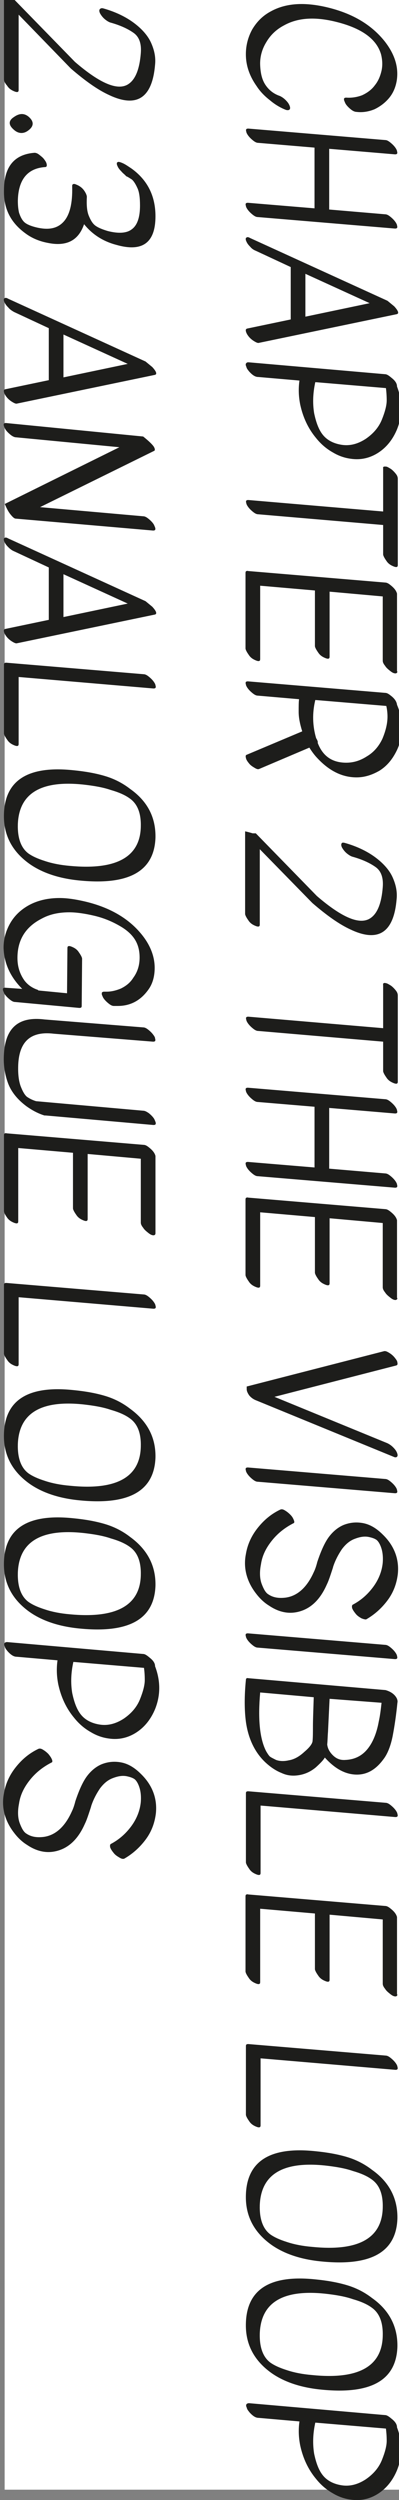 <?xml version="1.0" encoding="utf-8"?>
<!-- Generator: Adobe Illustrator 19.2.0, SVG Export Plug-In . SVG Version: 6.00 Build 0)  -->
<svg version="1.1" id="Laag_1" xmlns="http://www.w3.org/2000/svg" xmlns:xlink="http://www.w3.org/1999/xlink" x="0px" y="0px"
	 viewBox="0 0 100.6 630" style="enable-background:new 0 0 100.6 630;" xml:space="preserve">
<rect x="0" y="0" width="100.6" height="630" fill="#808080" stroke="none"/>
<style type="text/css">
	.st0{fill:#FFFFFF;}
	.st1{fill:#1D1D1B;}
</style>
<title>chap1</title>
<g>
	<g>
		
			<rect x="-263.5" y="262.1" transform="matrix(4.489724e-011 1 -1 4.489724e-011 363.87 260.899)" class="st0" width="630" height="100.6"/>
	</g>
	<g>
		<path class="st1" d="M88.5,27.6c-0.5-0.4-0.9-0.8-1.2-1.2c-0.3-0.4-0.4-0.8-0.5-1c-0.2-0.6,0-0.8,0.5-0.8c1.3,0.1,2.7-0.1,4-0.6
			c1.3-0.6,2.4-1.4,3.2-2.5c0.9-1.1,1.4-2.4,1.7-3.7c0.3-1.4,0.2-2.7-0.1-4c-1.1-4-5-6.8-11.8-8.4c-5.1-1.2-9.3-0.9-12.7,1
			c-1.9,1-3.4,2.4-4.5,4.3c-1.1,1.8-1.6,3.8-1.5,5.8c0.1,2.1,0.5,3.7,1.4,5c0.9,1.3,2.1,2.2,3.6,2.7c0.4,0.2,0.9,0.5,1.4,1
			c0.5,0.5,0.8,0.9,1,1.4c0.2,0.5,0.2,0.8,0,1c-0.2,0.2-0.5,0.2-0.9,0.1c-1.3-0.5-2.7-1.3-4-2.4c-1.3-1-2.5-2.2-3.4-3.6
			c-1.7-2.4-2.6-4.9-2.7-7.5c-0.1-2.5,0.5-4.8,1.6-6.8c1.2-2,2.7-3.5,4.8-4.6c3.7-2,8.3-2.3,13.9-1c6.4,1.5,11.2,4.3,14.6,8.5
			c2.7,3.4,3.7,6.8,3.1,10.2c-0.3,1.6-0.9,3-1.9,4.2c-1,1.2-2.2,2.1-3.6,2.8c-1.4,0.6-3,0.9-4.6,0.7C89.5,28.2,89,28,88.5,27.6z"/>
		<path class="st1" d="M98.4,35.9c0.5,0.4,0.9,0.8,1.2,1.2c0.3,0.4,0.5,0.8,0.5,1c0.2,0.6,0,0.8-0.5,0.8L83,37.5v15.3L97.1,54
			c0.4,0,0.8,0.2,1.3,0.6c0.5,0.4,0.9,0.8,1.2,1.2c0.3,0.4,0.5,0.8,0.5,1c0.2,0.6,0,0.8-0.5,0.8l-34.6-2.9c-0.4,0-0.8-0.2-1.3-0.6
			c-0.5-0.4-0.9-0.8-1.2-1.2c-0.3-0.4-0.5-0.8-0.5-1c-0.2-0.6,0-0.8,0.5-0.8l16.8,1.4V37.2L65.1,36c-0.4,0-0.8-0.2-1.3-0.6
			c-0.5-0.4-0.9-0.8-1.2-1.2c-0.3-0.4-0.5-0.8-0.5-1c-0.2-0.6,0-0.8,0.5-0.8l34.6,2.9C97.5,35.3,97.9,35.5,98.4,35.9z"/>
		<path class="st1" d="M63.1,62.2c-0.5-0.5-0.8-0.9-1-1.4c-0.2-0.4-0.2-0.8,0-0.9c0.2-0.2,0.5-0.2,1,0.1l34.6,15.8l1.7,1.4
			c1.1,1.2,1.3,1.9,0.5,2l-34.6,7.2c-0.3,0.1-0.7-0.1-1.2-0.4c-0.5-0.3-1-0.7-1.4-1.2c-0.4-0.5-0.6-0.9-0.7-1.3
			c-0.1-0.4,0-0.6,0.3-0.7l11-2.3c0,0,0-0.1,0-0.1V67.3l-8.8-4.1C64,63,63.5,62.7,63.1,62.2z M77,79.8l16.2-3.4L77,69V79.8z"/>
		<path class="st1" d="M97.1,94.3c0.4,0,0.9,0.3,1.6,0.9c0.9,0.7,1.4,1.4,1.4,2.2c1.4,3.7,1.4,7.3,0,10.8c-1,2.4-2.5,4.4-4.6,5.8
			c-2.1,1.4-4.5,2-7.1,1.6c-1.5-0.2-3-0.7-4.5-1.6c-1.6-0.9-3-2.1-4.2-3.6c-2-2.4-3.3-5.2-4-8.4c-0.4-2-0.5-4-0.2-6.1L65.1,95
			c-0.7,0-1.4-0.4-2.3-1.4c-0.3-0.4-0.6-0.7-0.7-1.2c-0.2-0.4-0.2-0.7,0-0.9s0.3-0.2,0.6-0.2L97.1,94.3z M97.3,97.8l-17.8-1.5
			c-0.6,2.7-0.7,5.3-0.3,7.8c0.5,2.4,1.2,4.3,2.3,5.6c1.1,1.3,2.7,2.1,4.7,2.4c2,0.3,4-0.2,6-1.5c1.9-1.3,3.3-2.9,4.1-4.9
			c0.8-2,1.2-3.6,1.2-4.8S97.4,98.5,97.3,97.8z"/>
		<path class="st1" d="M97.5,117.6c0.3,0.1,0.6,0.3,1.1,0.6c0.4,0.3,0.8,0.7,1.2,1.2c0.4,0.5,0.5,0.9,0.5,1.3v21.7
			c0,0.5-0.3,0.6-0.9,0.4c-0.8-0.3-1.5-0.7-2-1.5c-0.5-0.7-0.8-1.3-0.8-1.6v-7.4l-31.5-2.7c-0.4,0-0.8-0.2-1.3-0.6
			c-0.5-0.4-0.9-0.8-1.2-1.2c-0.3-0.4-0.5-0.8-0.5-1c-0.2-0.6,0-0.8,0.5-0.8l34,2.9V118C96.5,117.6,96.8,117.5,97.5,117.6z"/>
		<path class="st1" d="M100.2,169.2c0,0.3-0.2,0.5-0.5,0.5c-0.4,0-0.8-0.2-1.3-0.6c-0.5-0.4-1-0.8-1.3-1.3c-0.4-0.5-0.6-0.9-0.6-1.3
			v-16.2l-13.4-1.2c0,5.4,0,10.9,0,16.4c0,0.5-0.3,0.6-0.9,0.4c-0.8-0.3-1.5-0.7-2-1.5c-0.5-0.7-0.8-1.3-0.8-1.6c0-4.7,0-9.3,0-14
			l-13.8-1.2c0,6.1,0,12.3,0,18.5c0,0.5-0.3,0.6-0.9,0.4c-0.8-0.3-1.5-0.7-2-1.5c-0.5-0.7-0.8-1.3-0.8-1.6v-18.9
			c0-0.2,0-0.4,0.1-0.5c0.1-0.1,0.3-0.2,0.6-0.1l34.5,2.9c0.4,0,0.8,0.2,1.3,0.6c0.9,0.7,1.5,1.4,1.7,2.2c0,0.2,0,0.3,0,0.3
			c0,0.1,0,0.1,0,0.2V169.2z"/>
		<path class="st1" d="M76.2,184.3c-0.6-1.9-0.9-3.5-0.9-4.9s0-2.5,0.1-3.2l-10.4-0.9c-0.4,0-0.8-0.2-1.3-0.6
			c-0.5-0.4-0.9-0.8-1.2-1.2c-0.3-0.4-0.5-0.8-0.5-1c-0.2-0.6,0-0.8,0.5-0.8l34.6,2.9c0.4,0,0.8,0.2,1.3,0.6
			c1.1,0.8,1.6,1.6,1.7,2.4c0.8,1.9,1.2,3.8,1.2,5.8c0,2-0.4,3.9-1.2,5.6c-1.1,2.3-2.5,4-4.4,5.2c-1.9,1.1-3.8,1.7-5.8,1.7
			c-3.8,0-7.2-1.8-10.3-5.3c-0.6-0.7-1.1-1.4-1.6-2.2l-12.7,5.4c-0.3,0.1-0.6,0-1.1-0.3s-1-0.6-1.4-1.1s-0.7-0.9-0.8-1.4
			c-0.1-0.4-0.1-0.7,0.2-0.8L76.2,184.3z M80.1,187.2c1.3,3.4,3.7,5,7.2,5c1.8,0,3.5-0.5,5.2-1.6c1.7-1,3-2.5,3.9-4.4
			c0.8-1.9,1.3-3.8,1.3-5.6c0-0.9-0.1-1.8-0.3-2.7l-17.9-1.5c-0.8,3.3-0.7,6.5,0.2,9.6C80,186.5,80.2,186.9,80.1,187.2z"/>
		<path class="st1" d="M64.5,210l15.4,15.8c6.5,5.6,11,7.4,13.6,5.5c1.7-1.2,2.7-3.8,3-7.7c0.2-2.4-0.4-4.1-1.8-5.1
			c-1.4-1-3.3-1.9-5.8-2.6c-0.4-0.1-0.9-0.4-1.4-0.8c-0.5-0.4-0.9-0.9-1.2-1.4c-0.3-0.5-0.3-0.9-0.2-1.1c0.1-0.3,0.4-0.3,0.8-0.2
			c3.2,0.9,5.8,2.2,7.8,3.7s3.5,3.2,4.3,5c0.8,1.8,1.2,3.6,1,5.5c-0.7,8.4-4.6,11-11.7,7.6c-2.8-1.3-5.9-3.5-9.5-6.6
			c-0.1-0.1-0.2-0.2-0.3-0.3l-13-13.3c0,3,0,9.3,0,19c0,0.5-0.3,0.6-0.9,0.4c-0.8-0.3-1.5-0.7-2-1.5c-0.5-0.7-0.8-1.3-0.8-1.6
			c0-13.1,0-20.1,0-20.8c0,0,0.6,0.1,1.9,0.5L64.5,210z"/>
		<path class="st1" d="M97.5,247.8c0.3,0.1,0.6,0.3,1.1,0.6c0.4,0.3,0.8,0.7,1.2,1.2c0.4,0.5,0.5,0.9,0.5,1.3v21.7
			c0,0.5-0.3,0.6-0.9,0.4c-0.8-0.3-1.5-0.7-2-1.5c-0.5-0.7-0.8-1.3-0.8-1.6v-7.4l-31.5-2.7c-0.4,0-0.8-0.2-1.3-0.6
			c-0.5-0.4-0.9-0.8-1.2-1.2c-0.3-0.4-0.5-0.8-0.5-1c-0.2-0.6,0-0.8,0.5-0.8l34,2.9v-10.8C96.5,247.7,96.8,247.6,97.5,247.8z"/>
		<path class="st1" d="M98.4,277.6c0.5,0.4,0.9,0.8,1.2,1.2c0.3,0.4,0.5,0.8,0.5,1c0.2,0.6,0,0.8-0.5,0.8L83,279.2v15.3l14.1,1.2
			c0.4,0,0.8,0.2,1.3,0.6c0.5,0.4,0.9,0.8,1.2,1.2c0.3,0.4,0.5,0.8,0.5,1c0.2,0.6,0,0.8-0.5,0.8l-34.6-2.9c-0.4,0-0.8-0.2-1.3-0.6
			c-0.5-0.4-0.9-0.8-1.2-1.2c-0.3-0.4-0.5-0.8-0.5-1c-0.2-0.6,0-0.8,0.5-0.8l16.8,1.4v-15.3l-14.3-1.2c-0.4,0-0.8-0.2-1.3-0.6
			c-0.5-0.4-0.9-0.8-1.2-1.2c-0.3-0.4-0.5-0.8-0.5-1c-0.2-0.6,0-0.8,0.5-0.8l34.6,2.9C97.5,277,97.9,277.2,98.4,277.6z"/>
		<path class="st1" d="M100.2,327.1c0,0.3-0.2,0.5-0.5,0.5c-0.4,0-0.8-0.2-1.3-0.6c-0.5-0.4-1-0.8-1.3-1.3c-0.4-0.5-0.6-0.9-0.6-1.3
			v-16.2L83.1,307c0,5.4,0,10.9,0,16.4c0,0.5-0.3,0.6-0.9,0.4c-0.8-0.3-1.5-0.7-2-1.5c-0.5-0.7-0.8-1.3-0.8-1.6c0-4.7,0-9.3,0-14
			l-13.8-1.2c0,6.1,0,12.3,0,18.5c0,0.5-0.3,0.6-0.9,0.4c-0.8-0.3-1.5-0.7-2-1.5c-0.5-0.7-0.8-1.3-0.8-1.6v-18.9
			c0-0.2,0-0.4,0.1-0.5c0.1-0.1,0.3-0.2,0.6-0.1l34.5,2.9c0.4,0,0.8,0.2,1.3,0.6c0.9,0.7,1.5,1.4,1.7,2.2c0,0.2,0,0.3,0,0.3
			c0,0.1,0,0.1,0,0.2V327.1z"/>
		<path class="st1" d="M98.1,340.9c0.5,0.3,1,0.7,1.4,1.2c0.4,0.5,0.7,0.9,0.7,1.3c0.1,0.4,0,0.6-0.3,0.7l-30.7,7.9l28.5,11.7
			c0.4,0.2,0.9,0.5,1.4,1c0.5,0.5,0.8,0.9,1,1.4c0.2,0.5,0.2,0.8,0,1c-0.2,0.2-0.5,0.2-0.9,0l-34.6-14.2c-0.8-0.3-1.4-0.8-1.8-1.3
			c-0.4-0.6-0.6-1.1-0.6-1.5l0-0.7l34.6-8.9C97.2,340.4,97.6,340.6,98.1,340.9z"/>
		<path class="st1" d="M98.4,373.3c0.5,0.4,0.9,0.8,1.2,1.2c0.3,0.4,0.5,0.8,0.5,1c0.2,0.6,0,0.8-0.5,0.8l-34.6-2.9
			c-0.4,0-0.8-0.2-1.3-0.6c-0.5-0.4-0.9-0.8-1.2-1.2c-0.3-0.4-0.5-0.8-0.5-1c-0.2-0.6,0-0.8,0.5-0.8l34.6,2.9
			C97.5,372.7,97.9,372.9,98.4,373.3z"/>
		<path class="st1" d="M91.1,407.8c-0.5-0.3-1-0.6-1.4-1.1c-0.4-0.5-0.7-0.9-0.9-1.4c-0.1-0.4-0.1-0.7,0.1-0.9
			c2.1-1.1,3.8-2.6,5.2-4.5c1.4-1.9,2.2-4,2.4-6.1c0.1-1.3,0-2.5-0.3-3.5c-0.3-1-0.7-1.7-1.1-2.1c-0.4-0.4-1.2-0.7-2.2-0.9
			c-1.1-0.2-2.2,0-3.5,0.5c-1.3,0.5-2.3,1.4-3.2,2.6c-0.8,1.2-1.6,2.6-2.2,4.4c0,0.1-0.2,0.7-0.6,1.9c-0.4,1.2-0.7,2-1,2.6
			c-1.8,4.1-4.4,6.4-7.8,7c-2.3,0.4-4.6-0.2-6.8-1.7c-1.3-0.8-2.4-1.9-3.3-3.1c-2.3-3-3.2-6.4-2.5-9.9c0.4-2.4,1.4-4.6,3-6.6
			c1.6-2,3.4-3.5,5.7-4.6c0.3-0.1,0.6-0.1,1.1,0.2c0.5,0.3,0.9,0.6,1.4,1.1s0.7,0.9,0.9,1.4s0.1,0.7-0.2,0.8
			c-2.1,1.1-3.9,2.5-5.4,4.4c-1.5,1.9-2.4,3.8-2.7,5.9c-0.4,2-0.3,3.7,0.2,5c0.5,1.3,1,2.2,1.7,2.6c1.2,0.8,2.6,1,4.3,0.8
			c3-0.4,5.4-2.6,7.1-6.4c0.3-0.6,0.6-1.4,0.9-2.6c1-3,2-5.1,3-6.4c1-1.3,2.2-2.3,3.6-2.9c1.5-0.6,3.1-0.8,4.8-0.5
			c1.8,0.3,3.5,1.3,5.1,2.9c2.9,2.8,4.2,6.2,3.8,10c-0.3,2.4-1.1,4.6-2.6,6.6c-1.5,2-3.3,3.6-5.4,4.8
			C91.9,408.1,91.6,408,91.1,407.8z"/>
		<path class="st1" d="M98.4,415.1c0.5,0.4,0.9,0.8,1.2,1.2c0.3,0.4,0.5,0.8,0.5,1c0.2,0.6,0,0.8-0.5,0.8l-34.6-2.9
			c-0.4,0-0.8-0.2-1.3-0.6c-0.5-0.4-0.9-0.8-1.2-1.2c-0.3-0.4-0.5-0.8-0.5-1c-0.2-0.6,0-0.8,0.5-0.8l34.6,2.9
			C97.5,414.5,97.9,414.7,98.4,415.1z"/>
		<path class="st1" d="M81.9,442.9c-0.4,0.7-1.2,1.5-2.3,2.5c-1.1,0.9-2.4,1.6-4,1.9c-1.6,0.3-3.1,0.2-4.6-0.5
			c-1.5-0.6-2.8-1.5-4-2.6c-2.7-2.5-4.4-6-5-10.3c-0.4-3-0.4-6.6,0-10.6c0-0.3,0.2-0.5,0.6-0.4l34.6,3c1.4,0.4,2.3,1.1,2.8,2
			c0.2,0.4,0.3,0.8,0.2,1.2c-0.3,3-0.7,5.8-1.2,8.4c-0.5,2.5-1.3,4.5-2.3,5.8c-1.9,2.6-4.1,3.9-6.7,3.9
			C87.2,447.2,84.5,445.8,81.9,442.9z M68,442.6c0.2,0.2,0.8,0.5,1.6,0.9c0.8,0.3,1.9,0.4,3.2,0.1c1.3-0.2,2.6-0.9,3.9-2.1
			c1.3-1.1,2-2,2.1-2.7c0.1-1,0.1-2.3,0.1-3.8s0.1-4,0.2-7.3l-13.5-1.2c-0.6,6.8-0.1,11.7,1.5,14.8C67.5,442,67.8,442.4,68,442.6z
			 M83.1,428.1l-0.4,8.3c-0.1,1.2-0.1,2.3-0.2,3.2c0.1,0.9,0.5,1.8,1.4,2.7c0.9,0.9,1.9,1.3,3.2,1.2c2.4-0.1,4.4-1.1,5.9-3.2
			c1.1-1.5,2-3.7,2.5-6.5c0.3-1.3,0.5-2.9,0.7-4.7L83.1,428.1z"/>
		<path class="st1" d="M62,451.9c0-0.4,0.2-0.5,0.6-0.5l34.6,2.9c0.4,0,0.8,0.2,1.3,0.6c0.5,0.4,0.9,0.8,1.2,1.2
			c0.3,0.4,0.5,0.8,0.5,1c0.2,0.6,0,0.8-0.5,0.8l-34-2.9V472c0,0.5-0.3,0.6-0.9,0.4c-0.8-0.3-1.5-0.7-2-1.5
			c-0.5-0.7-0.8-1.3-0.8-1.6V451.9z"/>
		<path class="st1" d="M100.2,502.6c0,0.3-0.2,0.5-0.5,0.5c-0.4,0-0.8-0.2-1.3-0.6c-0.5-0.4-1-0.8-1.3-1.3c-0.4-0.5-0.6-0.9-0.6-1.3
			v-16.2l-13.4-1.2c0,5.4,0,10.9,0,16.4c0,0.5-0.3,0.6-0.9,0.4c-0.8-0.3-1.5-0.7-2-1.5c-0.5-0.7-0.8-1.3-0.8-1.6c0-4.7,0-9.3,0-14
			l-13.8-1.2c0,6.1,0,12.3,0,18.5c0,0.5-0.3,0.6-0.9,0.4c-0.8-0.3-1.5-0.7-2-1.5c-0.5-0.7-0.8-1.3-0.8-1.6V478c0-0.2,0-0.4,0.1-0.5
			c0.1-0.1,0.3-0.2,0.6-0.1l34.5,2.9c0.4,0,0.8,0.2,1.3,0.6c0.9,0.7,1.5,1.4,1.7,2.2c0,0.2,0,0.3,0,0.3c0,0.1,0,0.1,0,0.2V502.6z"/>
		<path class="st1" d="M62,515.6c0-0.4,0.2-0.5,0.6-0.5l34.6,2.9c0.4,0,0.8,0.2,1.3,0.6c0.5,0.4,0.9,0.8,1.2,1.2
			c0.3,0.4,0.5,0.8,0.5,1c0.2,0.6,0,0.8-0.5,0.8l-34-2.9v16.9c0,0.5-0.3,0.6-0.9,0.4c-0.8-0.3-1.5-0.7-2-1.5
			c-0.5-0.7-0.8-1.3-0.8-1.6V515.6z"/>
		<path class="st1" d="M100.2,559.1c-0.3,8.4-6.6,12-19,10.8c-5.4-0.5-9.7-2-12.9-4.3c-4.4-3.2-6.5-7.4-6.3-12.6
			c0.3-8.4,6.1-12.1,17.5-10.9c3.1,0.3,5.8,0.8,8.1,1.5c2.3,0.7,4.4,1.8,6.2,3.2C98.2,549.9,100.3,554.1,100.2,559.1z M96.5,556.4
			c0.1-3.4-0.8-5.8-2.8-7.2c-1.1-0.8-2.6-1.5-4.7-2.1c-2-0.7-4.4-1.1-7.1-1.4c-10.7-1.1-16.1,2.3-16.4,10c-0.1,3.5,0.8,6,2.7,7.4
			c1,0.7,2.3,1.3,4.2,1.9c1.8,0.6,3.9,1,6.2,1.2C90.3,567.4,96.3,564.1,96.5,556.4z"/>
		<path class="st1" d="M100.2,591.4c-0.3,8.4-6.6,12-19,10.8c-5.4-0.5-9.7-2-12.9-4.3c-4.4-3.2-6.5-7.4-6.3-12.6
			c0.3-8.4,6.1-12.1,17.5-10.9c3.1,0.3,5.8,0.8,8.1,1.5c2.3,0.7,4.4,1.8,6.2,3.2C98.2,582.2,100.3,586.4,100.2,591.4z M96.5,588.7
			c0.1-3.4-0.8-5.8-2.8-7.2c-1.1-0.8-2.6-1.5-4.7-2.1c-2-0.7-4.4-1.1-7.1-1.4c-10.7-1.1-16.1,2.3-16.4,10c-0.1,3.5,0.8,6,2.7,7.4
			c1,0.7,2.3,1.3,4.2,1.9c1.8,0.6,3.9,1,6.2,1.2C90.3,599.7,96.3,596.4,96.5,588.7z"/>
		<path class="st1" d="M97.1,608.6c0.4,0,0.9,0.3,1.6,0.9c0.9,0.7,1.4,1.4,1.4,2.2c1.4,3.7,1.4,7.3,0,10.8c-1,2.4-2.5,4.4-4.6,5.8
			c-2.1,1.4-4.5,2-7.1,1.6c-1.5-0.2-3-0.7-4.5-1.6c-1.6-0.9-3-2.1-4.2-3.6c-2-2.4-3.3-5.2-4-8.4c-0.4-2-0.5-4-0.2-6.1l-10.3-0.9
			c-0.7,0-1.4-0.4-2.3-1.4c-0.3-0.4-0.6-0.7-0.7-1.2c-0.2-0.4-0.2-0.7,0-0.9c0.1-0.1,0.3-0.2,0.6-0.2L97.1,608.6z M97.3,612
			l-17.8-1.5c-0.6,2.7-0.7,5.3-0.3,7.8c0.5,2.4,1.2,4.3,2.3,5.6c1.1,1.3,2.7,2.1,4.7,2.4c2,0.3,4-0.2,6-1.5c1.9-1.3,3.3-2.9,4.1-4.9
			s1.2-3.6,1.2-4.8C97.5,613.8,97.4,612.8,97.3,612z"/>
		<path class="st1" d="M3.5-0.2l15.4,15.8c6.5,5.6,11,7.4,13.6,5.5c1.7-1.2,2.7-3.8,3-7.7c0.2-2.4-0.4-4.1-1.8-5.1
			c-1.4-1-3.3-1.9-5.8-2.6c-0.4-0.1-0.9-0.4-1.4-0.8c-0.5-0.4-0.9-0.9-1.2-1.4c-0.3-0.5-0.3-0.9-0.2-1.1C25.3,2.1,25.6,2,26,2.1
			c3.2,0.9,5.8,2.2,7.8,3.7s3.5,3.2,4.3,5c0.8,1.8,1.2,3.6,1,5.5c-0.7,8.4-4.6,11-11.7,7.6c-2.8-1.3-5.9-3.5-9.5-6.6
			c-0.1-0.1-0.2-0.2-0.3-0.3L4.7,3.7c0,3,0,9.3,0,19c0,0.5-0.3,0.6-0.9,0.4c-0.8-0.3-1.5-0.7-2-1.5C1.2,20.9,1,20.4,1,20
			C1,6.9,1,0,1-0.8c0,0,0.6,0.1,1.9,0.5L3.5-0.2z"/>
		<path class="st1" d="M7.2,29.4c1.4,1.2,1.4,2.4-0.1,3.5c-1.2,0.9-2.5,0.8-3.6-0.2c-1.4-1.2-1.4-2.3,0-3.2
			C4.9,28.5,6.1,28.5,7.2,29.4z"/>
		<path class="st1" d="M30.6,43.2c-0.5-0.5-0.8-0.9-1-1.4c-0.2-0.4-0.2-0.8,0-0.9c0.2-0.2,0.6-0.1,1.3,0.2c0.7,0.3,1.4,0.8,2.3,1.4
			c4,2.9,6,6.9,6,12c0,6.7-3.3,9.1-9.9,7.2c-3.4-0.9-6.1-2.7-8.1-5.2c-1.4,4.1-4.4,5.7-9.2,4.7c-2.1-0.4-4-1.2-5.6-2.4
			C2.7,56.1,0.9,52.6,1,48c0-6,2.6-9.1,7.7-9.5c0.3,0,0.7,0.1,1.2,0.5c0.5,0.4,0.9,0.7,1.2,1.1c0.3,0.4,0.5,0.7,0.6,1
			c0.2,0.6,0.1,1-0.3,1c-4.5,0.3-6.8,3.2-6.9,8.5c0,1.2,0.1,2.1,0.3,3c0.4,1.2,0.9,2.1,1.6,2.6c0.7,0.5,1.8,0.9,3.2,1.2
			c2.9,0.6,5,0.1,6.5-1.6c1.5-1.7,2.2-4.6,2.1-8.7c0-0.1,0-0.2,0-0.2c0,0,0-0.1,0-0.1c0-0.4,0.4-0.6,1-0.3c0.8,0.3,1.5,0.8,2,1.5
			c0.5,0.7,0.7,1.3,0.7,1.6c-0.1,2,0,3.6,0.5,4.8c0.5,1.2,1,2,1.7,2.5c0.7,0.5,1.7,0.9,3,1.3c2.7,0.7,4.8,0.6,6.1-0.4
			c1.4-1,2.1-3,2.1-6c0-2-0.2-3.5-0.7-4.5c-0.5-1.1-1-1.8-1.4-2.1c-0.5-0.3-0.9-0.6-1.4-0.8C31.5,44,31,43.7,30.6,43.2z"/>
		<path class="st1" d="M2.1,77.5c-0.5-0.5-0.8-0.9-1-1.4c-0.2-0.4-0.2-0.8,0-0.9c0.2-0.2,0.5-0.2,1,0.1l34.6,15.8l1.7,1.4
			c1.1,1.2,1.3,1.9,0.5,2l-34.6,7.2c-0.3,0.1-0.7-0.1-1.2-0.4c-0.5-0.3-1-0.7-1.4-1.2c-0.4-0.5-0.6-0.9-0.7-1.3
			c-0.1-0.4,0-0.6,0.3-0.7l11-2.3c0,0,0-0.1,0-0.1V82.7l-8.8-4.1C3,78.3,2.5,78,2.1,77.5z M16,95.1l16.2-3.4L16,84.3V95.1z"/>
		<path class="st1" d="M2.7,109.6c-0.5-0.4-0.9-0.8-1.2-1.2c-0.3-0.4-0.4-0.8-0.5-1c-0.2-0.6,0-0.8,0.5-0.8l34.6,3.4
			c1.5,1.2,2.4,2.1,2.7,2.6c0.3,0.5,0.3,0.9,0.1,1l-28.8,14.2l26,2.3c0.4,0,0.8,0.2,1.3,0.6c0.5,0.4,0.9,0.8,1.2,1.2
			c0.3,0.4,0.4,0.8,0.5,1c0.2,0.6,0,0.8-0.5,0.8l-34.6-3c-0.4,0-0.8-0.4-1.3-1c-0.5-0.6-0.8-1.2-1.1-1.8l-0.4-0.9l28.9-14.3
			l-26.1-2.5C3.7,110.2,3.2,110,2.7,109.6z"/>
		<path class="st1" d="M2.1,137.9c-0.5-0.5-0.8-0.9-1-1.4c-0.2-0.4-0.2-0.8,0-0.9c0.2-0.2,0.5-0.2,1,0.1l34.6,15.8l1.7,1.4
			c1.1,1.2,1.3,1.9,0.5,2l-34.6,7.2c-0.3,0.1-0.7-0.1-1.2-0.4c-0.5-0.3-1-0.7-1.4-1.2c-0.4-0.5-0.6-0.9-0.7-1.3
			c-0.1-0.4,0-0.6,0.3-0.7l11-2.3c0,0,0-0.1,0-0.1V143l-8.8-4.1C3,138.7,2.5,138.3,2.1,137.9z M16,155.5l16.2-3.4L16,144.7V155.5z"
			/>
		<path class="st1" d="M1,167.5c0-0.4,0.2-0.5,0.6-0.5l34.6,2.9c0.4,0,0.8,0.2,1.3,0.6c0.5,0.4,0.9,0.8,1.2,1.2
			c0.3,0.4,0.5,0.8,0.5,1c0.2,0.6,0,0.8-0.5,0.8l-34-2.9v16.9c0,0.5-0.3,0.6-0.9,0.4c-0.8-0.3-1.5-0.7-2-1.5
			c-0.5-0.7-0.8-1.3-0.8-1.6V167.5z"/>
		<path class="st1" d="M39.2,211.1c-0.3,8.4-6.6,12-19,10.8c-5.4-0.5-9.7-2-12.9-4.3c-4.4-3.2-6.5-7.4-6.3-12.6
			c0.3-8.4,6.1-12.1,17.5-10.9c3.1,0.3,5.8,0.8,8.1,1.5c2.3,0.7,4.4,1.8,6.2,3.2C37.2,201.9,39.3,206,39.2,211.1z M35.5,208.4
			c0.1-3.4-0.8-5.8-2.8-7.2c-1.1-0.8-2.6-1.5-4.7-2.1c-2-0.7-4.4-1.1-7.1-1.4c-10.7-1.1-16.1,2.3-16.4,10c-0.1,3.5,0.8,6,2.7,7.4
			c1,0.7,2.3,1.3,4.2,1.9c1.8,0.6,3.9,1,6.2,1.2C29.3,219.3,35.3,216,35.5,208.4z"/>
		<path class="st1" d="M5.6,249.2c-3.1-3.1-4.6-6.6-4.7-10.4c0-2.2,0.6-4.3,1.7-6.2s2.7-3.4,4.7-4.5c2.2-1.2,4.8-1.8,7.7-1.8
			c1.9,0,3.9,0.3,6.1,0.8c6.2,1.4,11,4.1,14.3,8c2.4,2.8,3.6,5.8,3.6,8.8c0,2.1-0.5,4-1.6,5.5c-2,2.8-4.6,4.1-7.7,4.1
			c-0.3,0-0.6,0-1,0c-0.4,0-0.8-0.2-1.3-0.6c-0.5-0.4-0.9-0.8-1.2-1.2c-0.3-0.4-0.4-0.8-0.5-1c-0.1-0.3,0-0.5,0-0.6
			c0.1-0.1,0.3-0.2,0.5-0.2c0.2,0,0.5,0,0.7,0c1.2,0,2.4-0.3,3.6-0.8c1.2-0.6,2.3-1.4,3.1-2.7c1.1-1.5,1.6-3.2,1.6-5.1
			c0-2.2-0.6-4-1.9-5.5c-0.6-0.7-1.4-1.4-2.5-2.1c-2.1-1.3-4.4-2.3-6.9-2.9c-2.5-0.6-4.7-0.9-6.4-0.9c-2.7,0-5,0.5-7,1.6
			c-4.1,2.1-6.1,5.4-6.1,9.9c0,2.2,0.6,4,1.7,5.6c0.8,1.1,1.9,1.9,3.3,2.4c0.1,0,0.2,0.1,0.3,0.2l7.2,0.7l0.1-11.4
			c0-0.5,0.3-0.6,0.9-0.4c0.8,0.3,1.5,0.7,2,1.5c0.5,0.7,0.8,1.3,0.8,1.6l-0.1,11.9c0,0.4-0.2,0.5-0.6,0.5l-16.2-1.5
			c-0.4,0-0.8-0.2-1.3-0.6c-0.5-0.4-0.9-0.8-1.2-1.2c-0.3-0.4-0.4-0.8-0.5-1c-0.2-0.6,0-0.8,0.5-0.8L5.6,249.2z"/>
		<path class="st1" d="M37.5,280.5c0.5,0.4,0.9,0.8,1.2,1.2c0.3,0.4,0.4,0.8,0.5,1c0.2,0.6,0,0.8-0.5,0.8l-27.2-2.4
			c-0.1,0-0.2,0-0.3,0c-1.6-0.5-3.1-1.3-4.5-2.3c-2.3-1.7-3.9-3.7-4.7-5.9s-1.2-4.7-1-7.4c0.4-6.6,3.8-9.4,10.2-8.6l24.9,2
			c0.4,0,0.8,0.2,1.3,0.6c0.5,0.4,0.9,0.8,1.2,1.2c0.3,0.4,0.5,0.7,0.5,1c0.2,0.6,0,0.8-0.5,0.8l-25-2c-5.7-0.7-8.7,1.8-9,7.7
			c-0.1,2.3,0.1,4.1,0.6,5.5c0.5,1.3,1,2.2,1.6,2.7c0.6,0.4,1.3,0.8,2.3,1.1l27,2.4C36.5,279.9,36.9,280.1,37.5,280.5z"/>
		<path class="st1" d="M39.2,310.8c0,0.3-0.2,0.5-0.5,0.5c-0.4,0-0.8-0.2-1.3-0.6c-0.5-0.4-1-0.8-1.3-1.3c-0.4-0.5-0.6-0.9-0.6-1.3
			V292l-13.4-1.2c0,5.4,0,10.9,0,16.4c0,0.5-0.3,0.6-0.9,0.4c-0.8-0.3-1.5-0.7-2-1.5c-0.5-0.7-0.8-1.3-0.8-1.6c0-4.7,0-9.3,0-14
			l-13.8-1.2c0,6.1,0,12.3,0,18.5c0,0.5-0.3,0.6-0.9,0.4c-0.8-0.3-1.5-0.7-2-1.5C1.2,306,1,305.5,1,305.1v-18.9c0-0.2,0-0.4,0.1-0.5
			c0.1-0.1,0.3-0.2,0.6-0.1l34.5,2.9c0.4,0,0.8,0.2,1.3,0.6c0.9,0.7,1.5,1.4,1.7,2.2c0,0.2,0,0.3,0,0.3c0,0.1,0,0.1,0,0.2V310.8z"/>
		<path class="st1" d="M1,323.8c0-0.4,0.2-0.5,0.6-0.5l34.6,2.9c0.4,0,0.8,0.2,1.3,0.6c0.5,0.4,0.9,0.8,1.2,1.2
			c0.3,0.4,0.5,0.8,0.5,1c0.2,0.6,0,0.8-0.5,0.8l-34-2.9v16.9c0,0.5-0.3,0.6-0.9,0.4c-0.8-0.3-1.5-0.7-2-1.5
			c-0.5-0.7-0.8-1.3-0.8-1.6V323.8z"/>
		<path class="st1" d="M39.2,367.3c-0.3,8.4-6.6,12-19,10.8c-5.4-0.5-9.7-2-12.9-4.3c-4.4-3.2-6.5-7.4-6.3-12.6
			c0.3-8.4,6.1-12.1,17.5-10.9c3.1,0.3,5.8,0.8,8.1,1.5c2.3,0.7,4.4,1.8,6.2,3.2C37.2,358.2,39.3,362.3,39.2,367.3z M35.5,364.6
			c0.1-3.4-0.8-5.8-2.8-7.2c-1.1-0.8-2.6-1.5-4.7-2.1c-2-0.7-4.4-1.1-7.1-1.4c-10.7-1.1-16.1,2.3-16.4,10c-0.1,3.5,0.8,6,2.7,7.4
			c1,0.7,2.3,1.3,4.2,1.9c1.8,0.6,3.9,1,6.2,1.2C29.3,375.6,35.3,372.3,35.5,364.6z"/>
		<path class="st1" d="M39.2,399.6c-0.3,8.4-6.6,12-19,10.8c-5.4-0.5-9.7-2-12.9-4.3c-4.4-3.2-6.5-7.4-6.3-12.6
			c0.3-8.4,6.1-12.1,17.5-10.9c3.1,0.3,5.8,0.8,8.1,1.5c2.3,0.7,4.4,1.8,6.2,3.2C37.2,390.5,39.3,394.6,39.2,399.6z M35.5,397
			c0.1-3.4-0.8-5.8-2.8-7.2c-1.1-0.8-2.6-1.5-4.7-2.1c-2-0.7-4.4-1.1-7.1-1.4c-10.7-1.1-16.1,2.3-16.4,10c-0.1,3.5,0.8,6,2.7,7.4
			c1,0.7,2.3,1.3,4.2,1.9c1.8,0.6,3.9,1,6.2,1.2C29.3,407.9,35.3,404.6,35.5,397z"/>
		<path class="st1" d="M36.1,416.8c0.4,0,0.9,0.3,1.6,0.9c0.9,0.7,1.4,1.4,1.4,2.2c1.4,3.7,1.4,7.3,0,10.8c-1,2.4-2.5,4.4-4.6,5.8
			c-2.1,1.4-4.5,2-7.1,1.6c-1.5-0.2-3-0.7-4.5-1.6c-1.6-0.9-3-2.1-4.2-3.6c-2-2.4-3.3-5.2-4-8.4c-0.4-2-0.5-4-0.2-6.1l-10.3-0.9
			c-0.7,0-1.4-0.4-2.3-1.4c-0.3-0.4-0.6-0.7-0.7-1.2c-0.2-0.4-0.2-0.7,0-0.9c0.1-0.1,0.3-0.2,0.6-0.2L36.1,416.8z M36.3,420.3
			l-17.8-1.5c-0.6,2.7-0.7,5.3-0.3,7.8c0.5,2.4,1.2,4.3,2.3,5.6c1.1,1.3,2.7,2.1,4.7,2.4c2,0.3,4-0.2,6-1.5c1.9-1.3,3.3-2.9,4.1-4.9
			s1.2-3.6,1.2-4.8C36.5,422,36.4,421,36.3,420.3z"/>
		<path class="st1" d="M30.1,468.1c-0.5-0.3-1-0.6-1.4-1.1c-0.4-0.5-0.7-0.9-0.9-1.4c-0.1-0.4-0.1-0.7,0.1-0.9
			c2.1-1.1,3.8-2.6,5.2-4.5c1.4-1.9,2.2-4,2.4-6.1c0.1-1.3,0-2.5-0.3-3.5c-0.3-1-0.7-1.7-1.1-2.1c-0.4-0.4-1.2-0.7-2.2-0.9
			c-1.1-0.2-2.2,0-3.5,0.5c-1.3,0.5-2.3,1.4-3.2,2.6c-0.8,1.2-1.6,2.6-2.2,4.4c0,0.1-0.2,0.7-0.6,1.9c-0.4,1.2-0.7,2-1,2.6
			c-1.8,4.1-4.4,6.4-7.8,7c-2.3,0.4-4.6-0.2-6.8-1.7c-1.3-0.8-2.4-1.9-3.3-3.1c-2.3-3-3.2-6.4-2.5-9.9c0.4-2.4,1.4-4.6,3-6.6
			s3.4-3.5,5.7-4.6c0.3-0.1,0.6-0.1,1.1,0.2c0.5,0.3,0.9,0.6,1.4,1.1c0.4,0.5,0.7,0.9,0.9,1.4s0.1,0.7-0.2,0.8
			c-2.1,1.1-3.9,2.5-5.4,4.4c-1.5,1.9-2.4,3.8-2.7,5.9c-0.4,2-0.3,3.7,0.2,5c0.5,1.3,1,2.2,1.7,2.6c1.2,0.8,2.6,1,4.3,0.8
			c3-0.4,5.4-2.6,7.1-6.4c0.3-0.6,0.6-1.4,0.9-2.6c1-3,2-5.1,3-6.4s2.2-2.3,3.6-2.9c1.5-0.6,3.1-0.8,4.8-0.5
			c1.8,0.3,3.5,1.3,5.1,2.9c2.9,2.8,4.2,6.2,3.8,10c-0.3,2.4-1.1,4.6-2.6,6.6c-1.5,2-3.3,3.6-5.4,4.8
			C30.9,468.5,30.6,468.4,30.1,468.1z"/>
	</g>
</g>
</svg>
